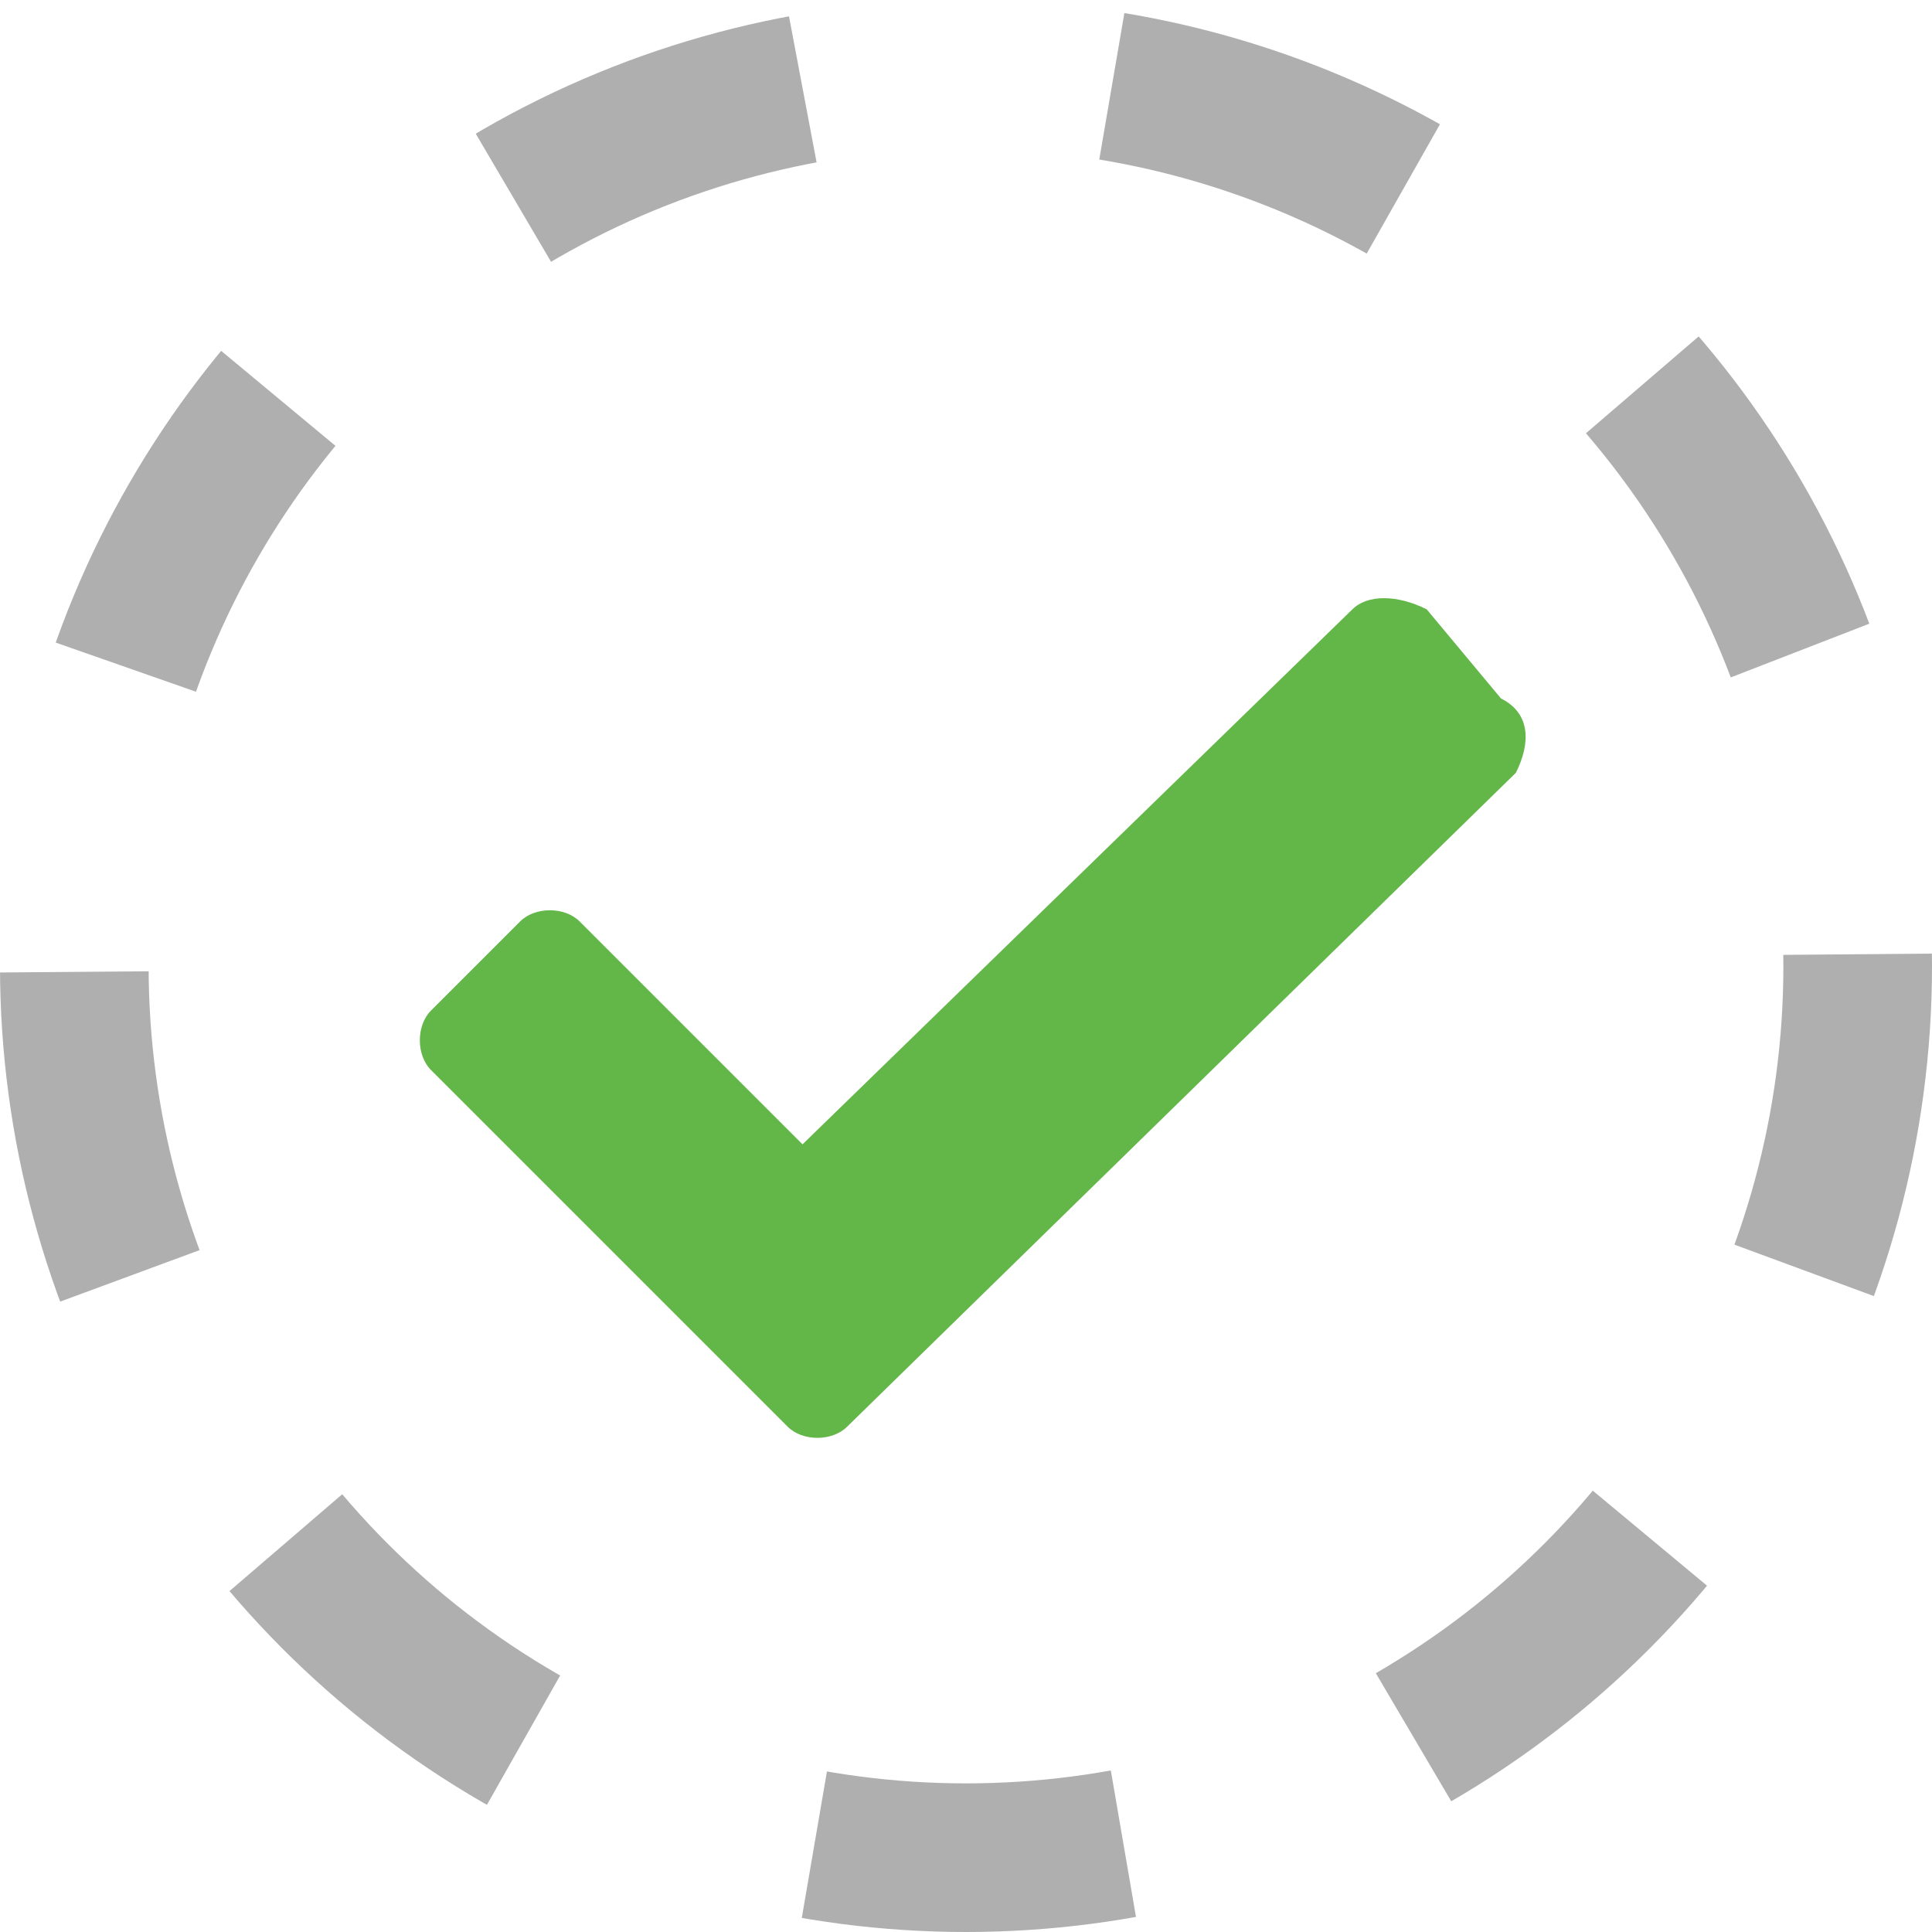 <?xml version="1.0" encoding="utf-8"?>
<!-- Generator: Adobe Illustrator 23.0.1, SVG Export Plug-In . SVG Version: 6.00 Build 0)  -->
<svg version="1.1" id="Capa_1" xmlns="http://www.w3.org/2000/svg" xmlns:xlink="http://www.w3.org/1999/xlink" x="0px" y="0px"
	 viewBox="0 0 13 13" style="enable-background:new 0 0 13 13;" xml:space="preserve">
<style type="text/css">
	.st0{fill:none;stroke:#AFAFAF;stroke-miterlimit:10;stroke-dasharray:2.09,2.09;}
	.st1{fill:#63B748;}
</style>
<title>completion-auto-y</title>
<circle class="st0" cx="6.5" cy="6.5" r="6"/>
<g>
	<path class="st1" d="M10.1,4.7L9.6,4.1C9.4,4,9.2,4,9.1,4.1L5.4,7.7L3.9,6.2c-0.1-0.1-0.3-0.1-0.4,0L2.9,6.8
		c-0.1,0.1-0.1,0.3,0,0.4l2.4,2.4c0.1,0.1,0.3,0.1,0.4,0l4.5-4.4C10.3,5,10.3,4.8,10.1,4.7z"/>
</g>
</svg>
